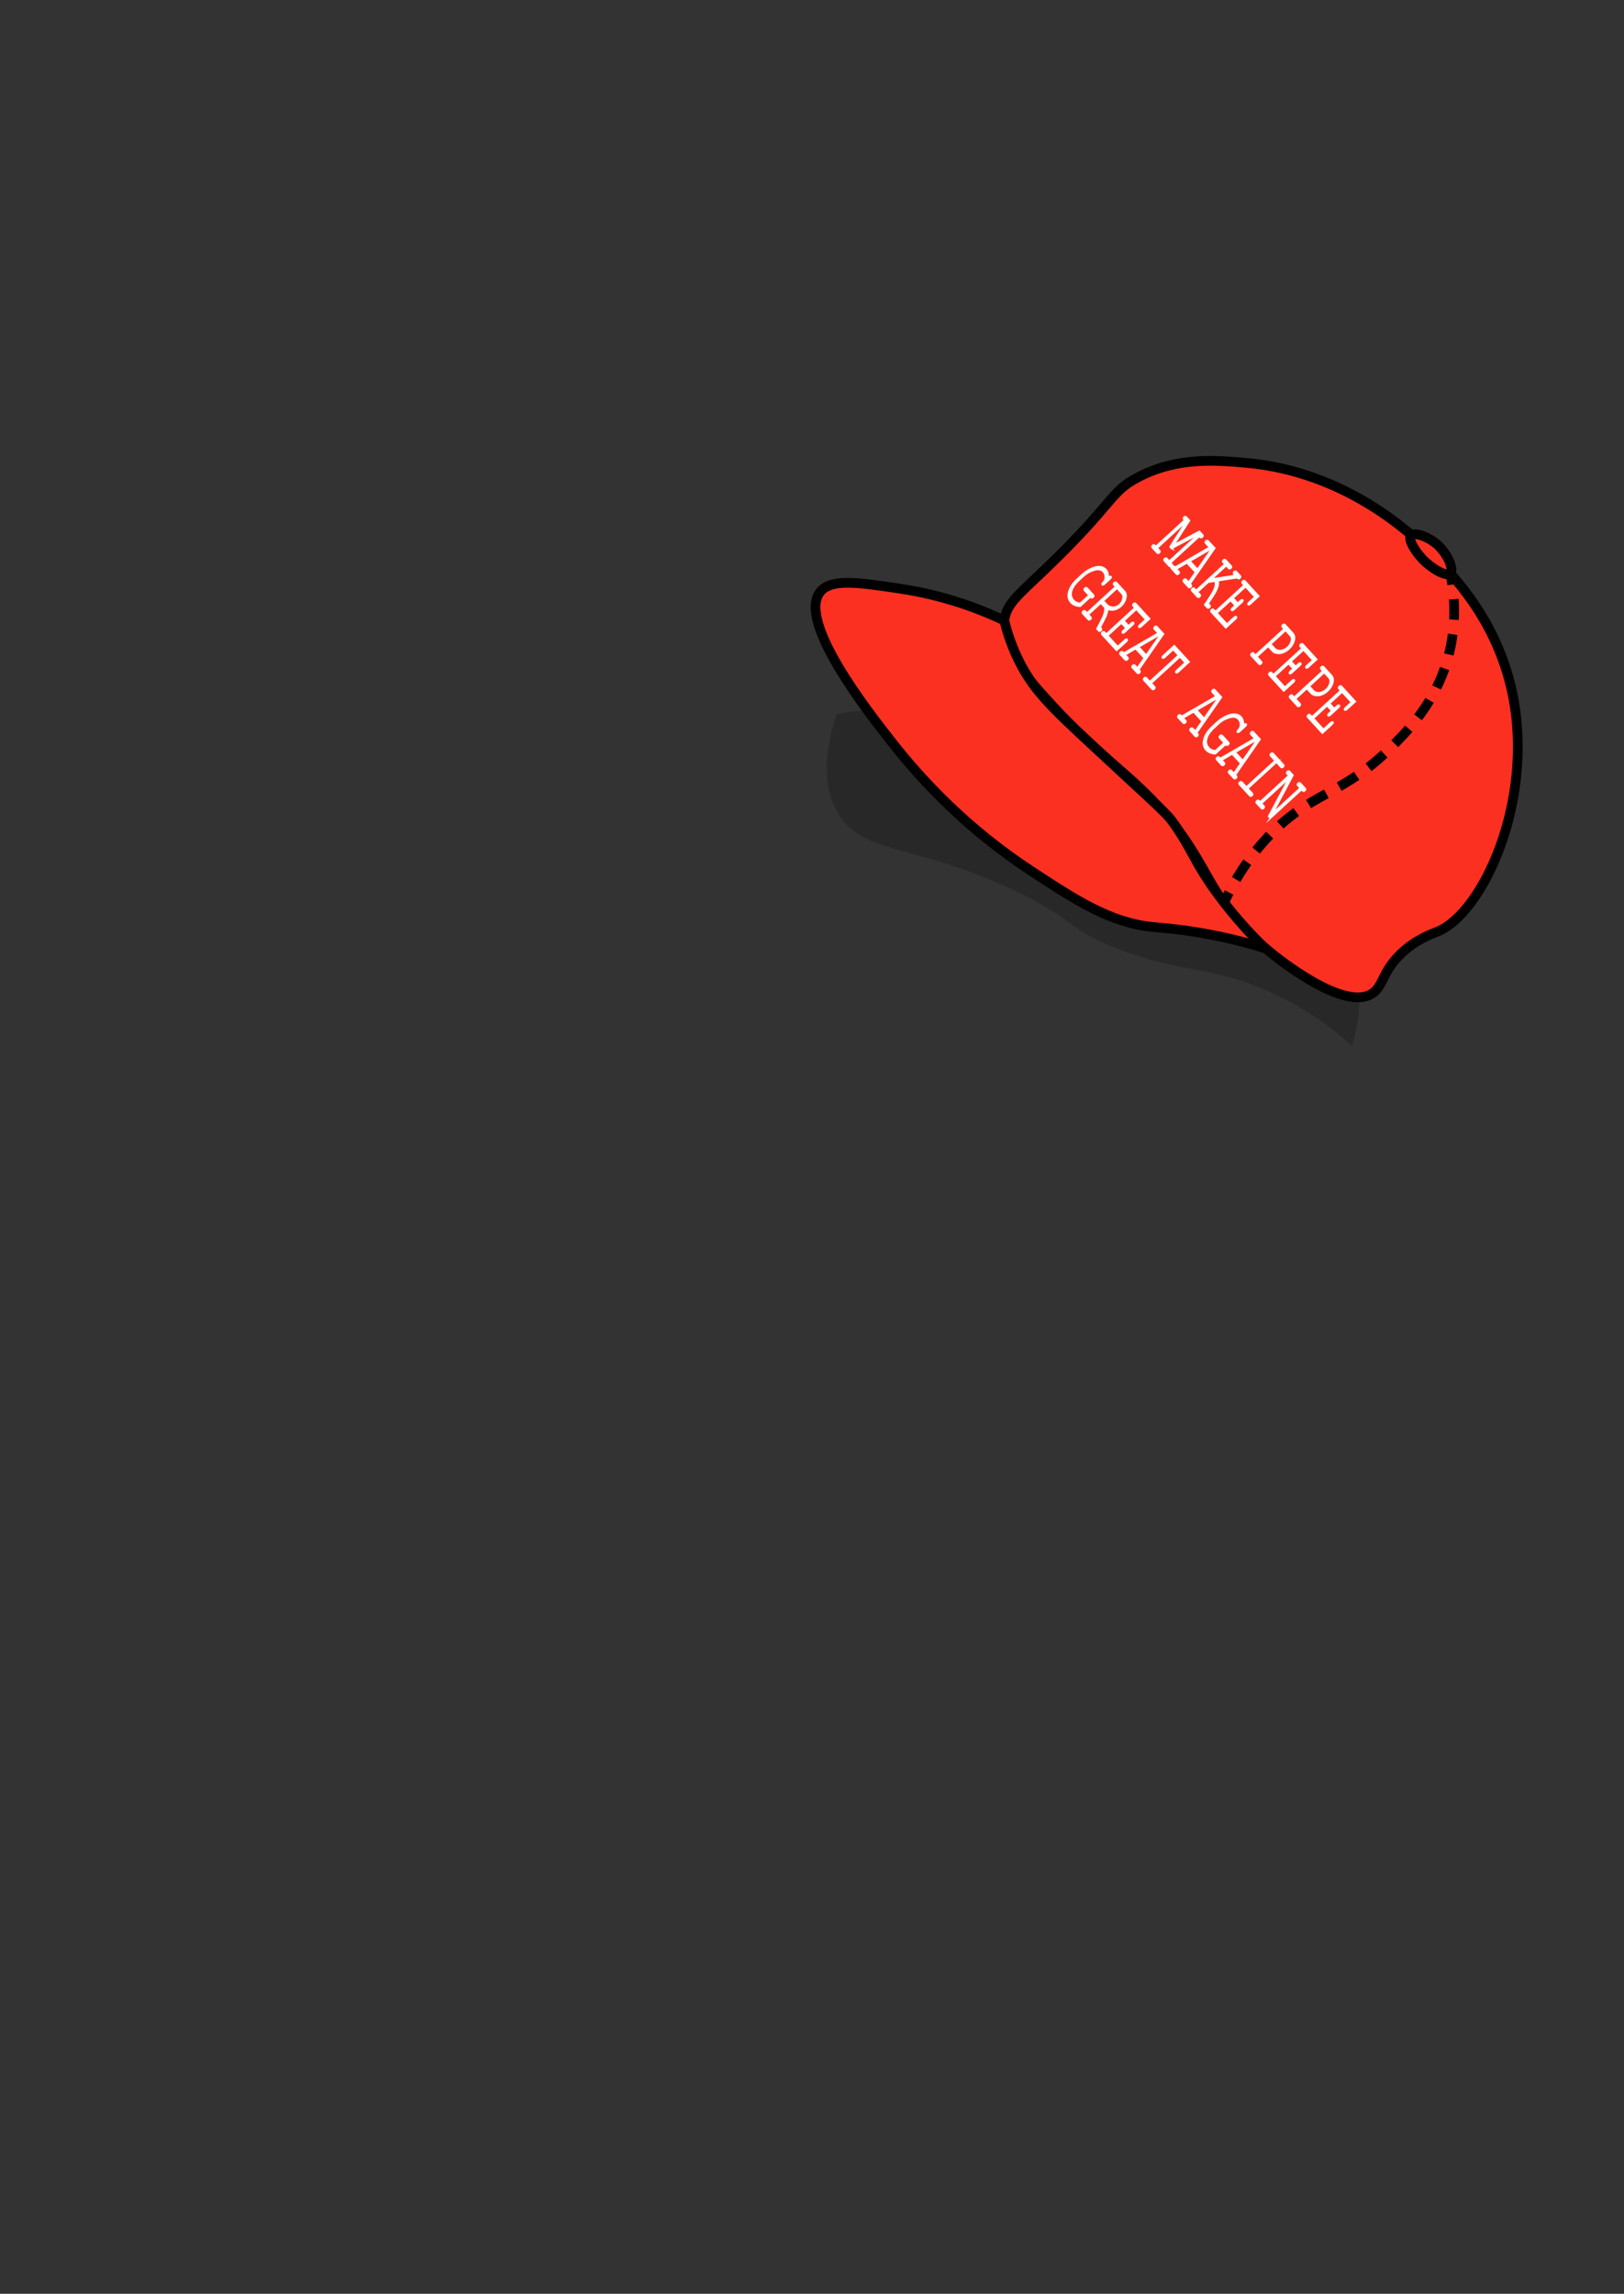 <?xml version="1.0" encoding="UTF-8"?>
<svg id="_Слой_12" data-name="Слой 12" xmlns="http://www.w3.org/2000/svg" viewBox="0 0 502.324 709.214">
  <rect x="0" y="0" width="502.324" height="709.214" fill="#333333" stroke="none"/>
  <defs>
    <style>
      .cls-1 {
        fill: #fff;
        stroke: #fff;
        stroke-width: .5px;
      }

      .cls-1, .cls-2, .cls-3, .cls-4, .cls-5 {
        stroke-miterlimit: 10;
      }

      .cls-2 {
        stroke-dasharray: 0 0 0 0 0 0 6.355 4.539 6.355 4.539 6.355 4.539;
      }

      .cls-2, .cls-3, .cls-4, .cls-5 {
        stroke: #000;
        stroke-width: 3px;
      }

      .cls-2, .cls-3, .cls-5 {
        fill: none;
      }

      .cls-4 {
        fill: #fc3021;
      }

      .cls-5 {
        stroke-dasharray: 0 0 0 0 6.355 4.539 6.355 4.539;
      }

      .cls-6 {
        opacity: .21;
      }
    </style>
  </defs>
  <g id="_Слой_11" data-name="Слой 11">
    <path class="cls-6" d="M306.448,227.186c-2.632-1.263-9.125-4.393-18.335-6.261-12.113-2.456-22.528-1.431-29.292-.224-5.408,16.595-2.693,25.708,.447,30.857,8.069,13.233,24.231,8.958,56.124,24.596,17.893,8.773,14.928,11.159,29.739,16.994,19.668,7.748,29.762,5.458,47.851,13.64,11.682,5.284,20.096,11.949,25.251,16.592,3.366-11.568,2.324-19.912,1.134-24.865-7.425-30.909-47.036-39.728-112.919-71.329Z"/>
  </g>
  <g id="_кепка" data-name="кепка">
    <g>
      <path class="cls-4" d="M310.63,191.849c.771-5.229,4.064-7.623,12.697-15.897,21.661-20.762,19.788-23.762,28.765-28.429,12.045-6.262,23.838-5.238,33.252-4.421,31.032,2.694,51.356,22.115,56.551,27.225,6.536,6.428,21.089,20.742,25.945,44.241,6.862,33.214-9.201,67.599-23.024,73.401-1.836,.771-6.854,2.389-11.63,7.046-5.722,5.58-5.313,9.882-8.688,12.133-8.738,5.829-29.491-10.994-31.717-12.827-21.854-17.995-16.797-27.717-38.39-48.946-9.332-9.175-16.907-13.877-31.208-29.737-8.971-9.948-13.619-16.558-12.552-23.789Z"/>
      <path class="cls-4" d="M391.342,293.225c-3.777-1.181-9.538-2.822-16.691-4.205-9.016-1.743-15.464-2.152-18.061-2.409-13.164-1.3-23.707-8.204-37.467-17.214-20.101-13.162-34.046-28.209-43.069-39.681-7.555-9.605-29.49-37.495-22.399-46.653,3.299-4.26,11.741-2.998,24.69-1.063,13.815,2.065,24.799,6.308,32.284,9.848,.688,2.828,1.912,6.993,4.153,11.696,4.478,9.397,10.059,14.733,22.207,26.039,22.982,21.389,23.561,21.422,26.441,25.54,5.554,7.94,6.028,11.572,13.384,21.542,5.509,7.466,10.829,12.999,14.528,16.559Z"/>
      <path class="cls-4" d="M436.419,165.581c1.004-1.187,5.298,.307,8.114,2.779,3.319,2.915,5.285,7.807,4.067,8.935-1.232,1.14-5.809-1.488-8.625-4.452-2.126-2.238-4.572-6.062-3.557-7.262Z"/>
      <g>
        <path class="cls-3" d="M448.6,177.294c.21,1.017,.421,2.17,.606,3.443"/>
        <path class="cls-5" d="M449.684,185.248c.32,4.836,.092,10.722-1.544,17.134-.188,.737-.39,1.459-.604,2.168"/>
        <path class="cls-2" d="M446.833,206.708c-4.194,11.959-11.864,19.712-16.74,24.546-15.124,14.995-25.215,13.537-38.747,28.431-4.582,5.044-7.843,10.074-10.125,14.239"/>
        <path class="cls-3" d="M380.161,275.932c-.585,1.147-1.088,2.204-1.518,3.15"/>
      </g>
      <g>
        <path class="cls-1" d="M362.41,169.567l-.467-.509,4.959-7.698-.078-.085-8.9,8.161,.753,.821c.097,.106,.133,.213,.106,.322-.026,.108-.095,.214-.207,.317-.107,.098-.217,.156-.33,.175-.113,.02-.218-.024-.315-.13l-1.507-1.643c-.097-.106-.131-.215-.103-.326,.029-.111,.097-.215,.204-.313,.112-.103,.224-.163,.334-.18,.111-.017,.214,.028,.312,.134l.345,.377,8.9-8.161-.258-.281c-.097-.106-.133-.213-.106-.322,.026-.108,.095-.214,.207-.317s.224-.163,.334-.179c.11-.017,.214,.028,.311,.134l1.001,1.092-4.886,7.582,7.953-4.237,1.001,1.091c.101,.11,.138,.219,.111,.327-.026,.108-.095,.214-.207,.317s-.224,.163-.334,.179c-.11,.017-.216-.03-.316-.139l-.253-.276-8.9,8.161,.341,.372c.1,.109,.138,.218,.111,.327-.026,.108-.095,.214-.208,.317-.107,.098-.217,.156-.329,.176-.113,.019-.22-.026-.32-.135l-1.502-1.638c-.097-.106-.132-.215-.105-.328,.028-.113,.094-.218,.201-.316,.112-.103,.224-.163,.334-.179,.111-.017,.216,.03,.316,.139l.753,.821,8.9-8.161-.087-.095-8.07,4.305Z"/>
        <path class="cls-1" d="M369.813,176.928l-2.683-2.926-3.276,1.901,.783,.854c.097,.106,.132,.213,.106,.322-.026,.108-.095,.214-.207,.317-.107,.098-.217,.156-.33,.175s-.218-.024-.315-.13l-1.527-1.665c-.097-.106-.131-.214-.102-.325s.096-.216,.203-.314c.112-.103,.224-.163,.334-.179,.111-.017,.214,.028,.311,.134l.316,.345,10.703-6.194-1.205-1.315c-.097-.106-.132-.213-.106-.322,.026-.108,.095-.214,.207-.317s.224-.163,.334-.179c.111-.017,.214,.028,.311,.134l2.056,2.242-7.654,11.018,.316,.345c.097,.106,.132,.213,.106,.322-.026,.108-.095,.214-.207,.317-.107,.098-.217,.156-.33,.175s-.218-.024-.315-.13l-1.521-1.659c-.101-.11-.136-.22-.107-.331s.096-.216,.203-.314c.112-.103,.224-.163,.334-.179,.111-.017,.216,.03,.316,.139l.778,.848,2.168-3.11Zm.591-.854l4.3-6.206-.151-.165-6.521,3.784,2.372,2.587Z"/>
        <path class="cls-1" d="M373.713,179.986l-3.322,3.046,.753,.821c.101,.11,.138,.219,.111,.327-.026,.108-.095,.214-.207,.317-.107,.098-.217,.156-.33,.175-.113,.02-.22-.026-.32-.135l-1.711-1.866c-.097-.106-.131-.214-.102-.325s.096-.216,.203-.314c.112-.103,.224-.163,.334-.179,.111-.017,.214,.028,.311,.134l.549,.599,8.9-8.161-.549-.599c-.097-.106-.132-.213-.106-.322,.026-.108,.095-.214,.207-.317s.224-.163,.334-.179c.111-.017,.214,.028,.311,.134l1.711,1.866c.101,.11,.138,.219,.111,.327-.026,.108-.095,.214-.207,.317s-.224,.163-.334,.179c-.11,.017-.216-.03-.316-.139l-.753-.821-4.592,4.211,7.411-1.136-.447-.488c-.101-.11-.138-.218-.111-.327,.026-.108,.095-.214,.207-.317s.224-.163,.334-.179c.111-.017,.216,.03,.316,.139l1.2,1.309c.097,.106,.133,.213,.107,.322-.026,.108-.095,.214-.208,.317s-.223,.163-.334,.18c-.111,.017-.214-.028-.312-.134l-.165-.18-5.914,.914c.085,.592,.052,1.18-.101,1.762s-.471,1.299-.953,2.153c-.268,.48-.957,1.541-2.068,3.184l.51,.556c.101,.11,.138,.218,.111,.327-.026,.108-.095,.214-.208,.317-.107,.098-.216,.157-.329,.176s-.22-.026-.32-.135l-.787-.859c1.71-2.426,2.726-4.08,3.047-4.96,.322-.88,.388-1.673,.199-2.378l-2.172,.342Z"/>
        <path class="cls-1" d="M380.631,185.623l-4.273,3.917,3.14,3.425,2.203-2.02c.178-.163,.323-.26,.437-.29s.202-.011,.264,.056c.062,.067,.073,.157,.033,.268s-.148,.248-.326,.411l-2.949,2.704-4.506-4.914c-.097-.106-.131-.215-.103-.326,.029-.111,.097-.215,.204-.313,.112-.103,.224-.163,.334-.18,.111-.017,.214,.028,.312,.134l.549,.599,8.9-8.161-.549-.599c-.097-.106-.133-.213-.107-.322,.026-.108,.095-.214,.208-.317s.224-.163,.334-.18c.111-.017,.214,.028,.312,.134l4.292,4.681-2.567,2.354c-.178,.163-.324,.259-.438,.289s-.202,.011-.264-.056c-.061-.067-.072-.156-.033-.267s.149-.248,.326-.411l1.821-1.67-2.926-3.192-3.882,3.559,1.463,1.596,.844-.774c.178-.163,.325-.259,.44-.287s.205-.009,.266,.058c.058,.064,.069,.153,.031,.266s-.146,.251-.324,.414l-2.434,2.232c-.178,.163-.325,.259-.44,.287s-.204,.01-.262-.054c-.061-.067-.073-.157-.035-.27s.146-.251,.324-.414l.844-.774-1.463-1.596Z"/>
        <path class="cls-1" d="M392.264,199.826l-3.518,3.225,1.4,1.527c.097,.106,.133,.213,.107,.322-.026,.108-.095,.214-.208,.317-.107,.098-.217,.156-.329,.176-.113,.019-.219-.024-.316-.131l-2.357-2.57c-.097-.106-.131-.215-.103-.326s.097-.215,.204-.313c.112-.103,.223-.163,.334-.18,.111-.017,.214,.028,.312,.134l.549,.599,8.9-8.161-.549-.599c-.097-.106-.133-.213-.107-.322,.026-.108,.095-.214,.208-.317s.223-.163,.334-.18c.111-.017,.214,.028,.312,.134l2.372,2.587c.56,.611,.716,1.387,.467,2.328-.25,.94-.779,1.783-1.591,2.527-.48,.44-.97,.773-1.47,1.001s-.941,.353-1.322,.377c-.575,.039-1.068-.012-1.481-.153-.3-.102-.59-.305-.869-.609l-1.278-1.394Zm.746-.684l1.303,1.421c.301,.329,.707,.524,1.217,.587,.51,.063,1.003-.002,1.48-.195,.477-.194,.899-.458,1.266-.795,.586-.538,.976-1.171,1.168-1.901s.078-1.324-.343-1.783l-1.453-1.585-4.637,4.251Z"/>
        <path class="cls-1" d="M398.549,205.166l-4.273,3.917,3.14,3.425,2.203-2.02c.178-.163,.323-.26,.437-.29s.202-.011,.264,.056c.062,.067,.073,.157,.033,.268s-.148,.248-.326,.411l-2.949,2.704-4.506-4.914c-.097-.106-.131-.215-.103-.326,.029-.111,.097-.215,.204-.313,.112-.103,.224-.163,.334-.18,.111-.017,.214,.028,.312,.134l.549,.599,8.9-8.161-.549-.599c-.097-.106-.133-.213-.107-.322,.026-.108,.095-.214,.208-.317s.224-.163,.334-.18c.111-.017,.214,.028,.312,.134l4.292,4.681-2.567,2.354c-.178,.163-.324,.259-.438,.289s-.202,.011-.264-.056c-.061-.067-.072-.156-.033-.267s.149-.248,.326-.411l1.821-1.67-2.926-3.192-3.882,3.559,1.463,1.596,.844-.774c.178-.163,.325-.259,.44-.287s.205-.009,.266,.058c.058,.064,.069,.153,.031,.266s-.146,.251-.324,.414l-2.434,2.232c-.178,.163-.325,.259-.44,.287s-.204,.01-.262-.054c-.061-.067-.073-.157-.035-.27s.146-.251,.324-.414l.844-.774-1.463-1.596Z"/>
        <path class="cls-1" d="M404.209,212.855l-3.518,3.225,1.4,1.527c.097,.106,.133,.213,.107,.322-.026,.108-.095,.214-.208,.317-.107,.098-.217,.156-.329,.176-.113,.019-.219-.024-.316-.131l-2.357-2.57c-.097-.106-.131-.215-.103-.326s.097-.215,.204-.313c.112-.103,.223-.163,.334-.18,.111-.017,.214,.028,.312,.134l.549,.599,8.9-8.161-.549-.599c-.097-.106-.133-.213-.107-.322,.026-.108,.095-.214,.208-.317s.223-.163,.334-.18c.111-.017,.214,.028,.312,.134l2.372,2.587c.56,.611,.716,1.387,.467,2.328-.25,.94-.779,1.783-1.591,2.527-.48,.44-.97,.773-1.47,1.001s-.941,.353-1.322,.377c-.575,.039-1.068-.012-1.481-.153-.3-.102-.59-.305-.869-.609l-1.278-1.394Zm.746-.684l1.303,1.421c.301,.329,.707,.524,1.217,.587,.51,.063,1.003-.002,1.48-.195,.477-.194,.899-.458,1.266-.795,.586-.538,.976-1.171,1.168-1.901s.078-1.324-.343-1.783l-1.453-1.585-4.637,4.251Z"/>
        <path class="cls-1" d="M410.494,218.194l-4.273,3.917,3.14,3.425,2.203-2.02c.178-.163,.323-.26,.437-.29s.202-.011,.264,.056c.062,.067,.073,.157,.033,.268s-.148,.248-.326,.411l-2.949,2.704-4.506-4.914c-.097-.106-.131-.215-.103-.326,.029-.111,.097-.215,.204-.313,.112-.103,.224-.163,.334-.18,.111-.017,.214,.028,.312,.134l.549,.599,8.9-8.161-.549-.599c-.097-.106-.133-.213-.107-.322,.026-.108,.095-.214,.208-.317s.224-.163,.334-.18c.111-.017,.214,.028,.312,.134l4.292,4.681-2.567,2.354c-.178,.163-.324,.259-.438,.289s-.202,.011-.264-.056c-.061-.067-.072-.156-.033-.267s.149-.248,.326-.411l1.821-1.67-2.926-3.192-3.882,3.559,1.463,1.596,.844-.774c.178-.163,.325-.259,.44-.287s.205-.009,.266,.058c.058,.064,.069,.153,.031,.266s-.146,.251-.324,.414l-2.434,2.232c-.178,.163-.325,.259-.44,.287s-.204,.01-.262-.054c-.061-.067-.073-.157-.035-.27s.146-.251,.324-.414l.844-.774-1.463-1.596Z"/>
        <path class="cls-1" d="M337.294,184.518l-3.198,2.932c-.625-.051-1.172-.173-1.641-.364s-.858-.454-1.166-.79c-.437-.476-.703-1.005-.799-1.584s-.045-1.19,.151-1.832,.494-1.274,.893-1.897c.399-.623,1.004-1.306,1.815-2.05l1.368-1.254c.817-.749,1.723-1.357,2.718-1.824,.995-.467,1.889-.677,2.684-.631,.794,.046,1.418,.316,1.872,.811,.658,.717,.885,1.625,.681,2.722,.29-.266,.471-.42,.541-.462s.146-.064,.226-.066c.08-.003,.143,.022,.188,.071,.058,.064,.069,.153,.031,.266s-.146,.251-.324,.414l-1.688,1.547c-.183,.168-.332,.265-.445,.291-.113,.025-.199,.006-.257-.058-.055-.06-.067-.142-.036-.245,.031-.103,.13-.234,.299-.396,.484-.483,.717-1.055,.698-1.718s-.228-1.211-.626-1.646c-.376-.41-.865-.643-1.467-.699-.602-.056-1.454,.158-2.558,.643-.726,.314-1.438,.792-2.137,1.432l-1.359,1.246c-1.238,1.135-2.013,2.262-2.327,3.382-.314,1.12-.106,2.078,.623,2.873,.246,.269,.523,.475,.828,.617s.718,.259,1.236,.35l2.763-2.533-1.405-1.532c-.097-.106-.132-.213-.106-.322,.026-.108,.095-.214,.207-.317s.225-.164,.339-.183,.218,.024,.315,.13l1.955,2.15c.097,.106,.133,.213,.107,.322-.026,.108-.095,.214-.208,.317-.077,.07-.16,.122-.252,.153-.091,.032-.163,.039-.215,.023-.053-.016-.161-.113-.323-.289Z"/>
        <path class="cls-1" d="M340.501,186.446l-3.891,3.567,.754,.822c.101,.11,.138,.218,.111,.327-.026,.108-.095,.214-.208,.317-.107,.098-.216,.157-.329,.176s-.22-.026-.32-.135l-1.711-1.866c-.097-.106-.131-.215-.103-.326,.029-.111,.097-.215,.204-.313,.112-.103,.224-.163,.334-.18,.111-.017,.214,.028,.312,.134l.549,.599,8.9-8.161-.549-.599c-.097-.106-.133-.213-.107-.322,.026-.108,.095-.214,.208-.317s.224-.163,.334-.18c.111-.017,.214,.028,.312,.134l2.469,2.693c.509,.555,.642,1.292,.401,2.212-.241,.92-.731,1.719-1.471,2.398-.533,.489-1.142,.831-1.829,1.028-.686,.196-1.438,.163-2.258-.1-.076,.655-.241,1.307-.496,1.956-.254,.65-.869,1.881-1.846,3.693l.311,.339c.097,.106,.133,.213,.106,.322-.026,.108-.095,.214-.207,.317-.107,.098-.217,.156-.33,.175-.113,.02-.218-.024-.315-.13l-.544-.594c1.147-2.066,1.863-3.508,2.148-4.326,.286-.818,.405-1.567,.36-2.247l-1.298-1.416Zm.746-.684l1.113,1.214c.356,.389,.798,.633,1.325,.732s1.015,.073,1.467-.076c.451-.15,.842-.377,1.174-.681,.497-.456,.835-1.04,1.011-1.751s.068-1.281-.324-1.708l-1.502-1.638-4.264,3.909Z"/>
        <path class="cls-1" d="M346.855,192.61l-4.273,3.917,3.14,3.425,2.203-2.02c.178-.163,.323-.26,.437-.29s.202-.011,.264,.056c.062,.067,.073,.157,.033,.268s-.148,.248-.326,.411l-2.949,2.704-4.506-4.914c-.097-.106-.131-.215-.103-.326,.029-.111,.097-.215,.204-.313,.112-.103,.224-.163,.334-.18,.111-.017,.214,.028,.312,.134l.549,.599,8.9-8.161-.549-.599c-.097-.106-.133-.213-.107-.322,.026-.108,.095-.214,.208-.317s.224-.163,.334-.18c.111-.017,.214,.028,.312,.134l4.292,4.681-2.567,2.354c-.178,.163-.324,.259-.438,.289s-.202,.011-.264-.056c-.061-.067-.072-.156-.033-.267s.149-.248,.326-.411l1.821-1.67-2.926-3.192-3.882,3.559,1.463,1.596,.844-.774c.178-.163,.325-.259,.44-.287s.205-.009,.266,.058c.058,.064,.069,.153,.031,.266s-.146,.251-.324,.414l-2.434,2.232c-.178,.163-.325,.259-.44,.287s-.204,.01-.262-.054c-.061-.067-.073-.157-.035-.27s.146-.251,.324-.414l.844-.774-1.463-1.596Z"/>
        <path class="cls-1" d="M353.956,203.458l-2.683-2.926-3.276,1.901,.783,.854c.097,.106,.132,.213,.106,.322-.026,.108-.095,.214-.207,.317-.107,.098-.217,.156-.33,.175s-.218-.024-.315-.13l-1.527-1.665c-.097-.106-.131-.214-.102-.325s.096-.216,.203-.314c.112-.103,.224-.163,.334-.179,.111-.017,.214,.028,.311,.134l.316,.345,10.703-6.194-1.205-1.315c-.097-.106-.132-.213-.106-.322,.026-.108,.095-.214,.207-.317s.224-.163,.334-.179c.111-.017,.214,.028,.311,.134l2.056,2.242-7.654,11.018,.316,.345c.097,.106,.132,.213,.106,.322-.026,.108-.095,.214-.207,.317-.107,.098-.217,.156-.33,.175s-.218-.024-.315-.13l-1.521-1.659c-.101-.11-.136-.22-.107-.331s.096-.216,.203-.314c.112-.103,.224-.163,.334-.179,.111-.017,.216,.03,.316,.139l.778,.848,2.168-3.11Zm.591-.854l4.3-6.206-.151-.165-6.521,3.784,2.372,2.587Z"/>
        <path class="cls-1" d="M364.96,203.065l-8.9,8.161,1.059,1.156c.097,.106,.133,.213,.106,.322-.026,.108-.095,.214-.207,.317-.107,.098-.217,.156-.33,.175-.113,.02-.218-.024-.315-.13l-2.532-2.762c-.097-.106-.131-.214-.102-.325s.096-.216,.203-.314c.112-.103,.224-.163,.334-.179,.111-.017,.214,.028,.311,.134l1.06,1.156,8.9-8.161-1.672-1.823-2.585,2.37c-.183,.168-.333,.267-.447,.297s-.202,.011-.264-.056c-.058-.064-.068-.151-.03-.264s.149-.254,.333-.422l3.331-3.054,4.573,4.988-3.331,3.054c-.183,.168-.333,.267-.447,.297s-.202,.012-.264-.056-.072-.156-.033-.267,.151-.251,.335-.419l2.585-2.37-1.672-1.823Z"/>
        <path class="cls-1" d="M371.874,223l-2.683-2.926-3.276,1.901,.783,.854c.097,.106,.132,.213,.106,.322-.026,.108-.095,.214-.207,.317-.107,.098-.217,.156-.33,.175s-.218-.024-.315-.13l-1.527-1.665c-.097-.106-.131-.214-.102-.325s.096-.216,.203-.314c.112-.103,.224-.163,.334-.179,.111-.017,.214,.028,.311,.134l.316,.345,10.703-6.194-1.205-1.315c-.097-.106-.132-.213-.106-.322,.026-.108,.095-.214,.207-.317s.224-.163,.334-.179c.111-.017,.214,.028,.311,.134l2.056,2.242-7.654,11.018,.316,.345c.097,.106,.132,.213,.106,.322-.026,.108-.095,.214-.207,.317-.107,.098-.217,.156-.33,.175s-.218-.024-.315-.13l-1.521-1.659c-.101-.11-.136-.22-.107-.331s.096-.216,.203-.314c.112-.103,.224-.163,.334-.179,.111-.017,.216,.03,.316,.139l.778,.848,2.168-3.11Zm.591-.854l4.3-6.206-.151-.165-6.521,3.784,2.372,2.587Z"/>
        <path class="cls-1" d="M379.104,230.118l-3.198,2.932c-.625-.051-1.172-.173-1.641-.364s-.858-.454-1.166-.79c-.437-.476-.703-1.005-.799-1.584s-.045-1.19,.151-1.832,.494-1.274,.893-1.897,1.004-1.306,1.815-2.05l1.368-1.254c.817-.749,1.723-1.357,2.718-1.824,.995-.467,1.89-.677,2.684-.631s1.418,.316,1.872,.811c.658,.717,.885,1.625,.681,2.722,.29-.266,.471-.42,.541-.462s.146-.064,.226-.066c.08-.003,.143,.022,.188,.071,.058,.064,.069,.153,.031,.266s-.146,.251-.324,.414l-1.688,1.547c-.183,.168-.332,.265-.445,.291-.113,.025-.199,.006-.257-.058-.055-.06-.067-.142-.036-.245,.031-.103,.13-.234,.299-.396,.484-.483,.717-1.055,.698-1.718s-.228-1.211-.626-1.646c-.376-.41-.865-.643-1.467-.699-.602-.056-1.454,.158-2.558,.643-.726,.314-1.438,.792-2.137,1.432l-1.359,1.246c-1.238,1.135-2.013,2.262-2.327,3.382s-.106,2.078,.623,2.873c.246,.269,.523,.475,.828,.617s.718,.259,1.236,.35l2.763-2.533-1.405-1.532c-.097-.106-.132-.213-.106-.322,.026-.108,.095-.214,.207-.317s.225-.164,.339-.183,.218,.024,.315,.13l1.955,2.15c.097,.106,.133,.213,.107,.322-.026,.108-.095,.214-.208,.317-.077,.07-.16,.122-.252,.153-.091,.032-.163,.039-.215,.023-.053-.016-.161-.113-.323-.289Z"/>
        <path class="cls-1" d="M383.82,236.028l-2.683-2.926-3.276,1.901,.783,.854c.097,.106,.132,.213,.106,.322-.026,.108-.095,.214-.207,.317-.107,.098-.217,.156-.33,.175s-.218-.024-.315-.13l-1.527-1.665c-.097-.106-.131-.214-.102-.325s.096-.216,.203-.314c.112-.103,.224-.163,.334-.179,.111-.017,.214,.028,.311,.134l.316,.345,10.703-6.194-1.205-1.315c-.097-.106-.132-.213-.106-.322,.026-.108,.095-.214,.207-.317s.224-.163,.334-.179c.111-.017,.214,.028,.311,.134l2.056,2.242-7.654,11.018,.316,.345c.097,.106,.132,.213,.106,.322-.026,.108-.095,.214-.207,.317-.107,.098-.217,.156-.33,.175s-.218-.024-.315-.13l-1.521-1.659c-.101-.11-.136-.22-.107-.331s.096-.216,.203-.314c.112-.103,.224-.163,.334-.179,.111-.017,.216,.03,.316,.139l.778,.848,2.168-3.11Zm.591-.854l4.3-6.206-.151-.165-6.521,3.784,2.372,2.587Z"/>
        <path class="cls-1" d="M394.828,235.641l-8.9,8.161,1.4,1.527c.097,.106,.133,.213,.107,.322-.026,.108-.095,.214-.208,.317-.107,.098-.216,.157-.329,.176s-.219-.024-.316-.131l-3.208-3.498c-.097-.106-.131-.214-.102-.325s.096-.216,.203-.314c.112-.103,.224-.163,.334-.179,.111-.017,.214,.028,.311,.134l1.4,1.527,8.9-8.161-1.4-1.527c-.097-.106-.132-.213-.106-.322,.026-.108,.095-.214,.207-.317s.224-.163,.334-.179c.111-.017,.214,.028,.311,.134l3.208,3.498c.097,.106,.133,.213,.107,.322-.026,.108-.095,.214-.208,.317s-.223,.163-.334,.18c-.111,.017-.214-.028-.312-.134l-1.4-1.527Z"/>
        <path class="cls-1" d="M392.948,252.957l-.525-.572,6.292-11.808-8.554,7.843,.753,.821c.101,.11,.138,.218,.111,.327-.026,.108-.095,.214-.207,.317-.107,.098-.217,.156-.33,.175s-.22-.026-.32-.135l-1.502-1.638c-.1-.109-.136-.22-.107-.331,.029-.111,.097-.215,.204-.313,.112-.103,.224-.163,.334-.18,.111-.017,.216,.03,.316,.139l.341,.372,8.9-8.161-.549-.599c-.097-.106-.133-.213-.106-.322,.026-.108,.095-.214,.207-.317s.224-.163,.334-.179c.11-.017,.214,.028,.311,.134l1.069,1.166-6.305,11.83,8.572-7.859-.753-.821c-.097-.106-.133-.213-.107-.322,.026-.108,.095-.214,.208-.317s.223-.164,.331-.182c.109-.018,.213,.027,.314,.137l1.506,1.643c.097,.106,.133,.213,.107,.322-.026,.108-.095,.214-.208,.317s-.223,.163-.334,.18c-.111,.017-.214-.028-.312-.134l-.345-.376-9.647,8.845Z"/>
      </g>
    </g>
  </g>
</svg>